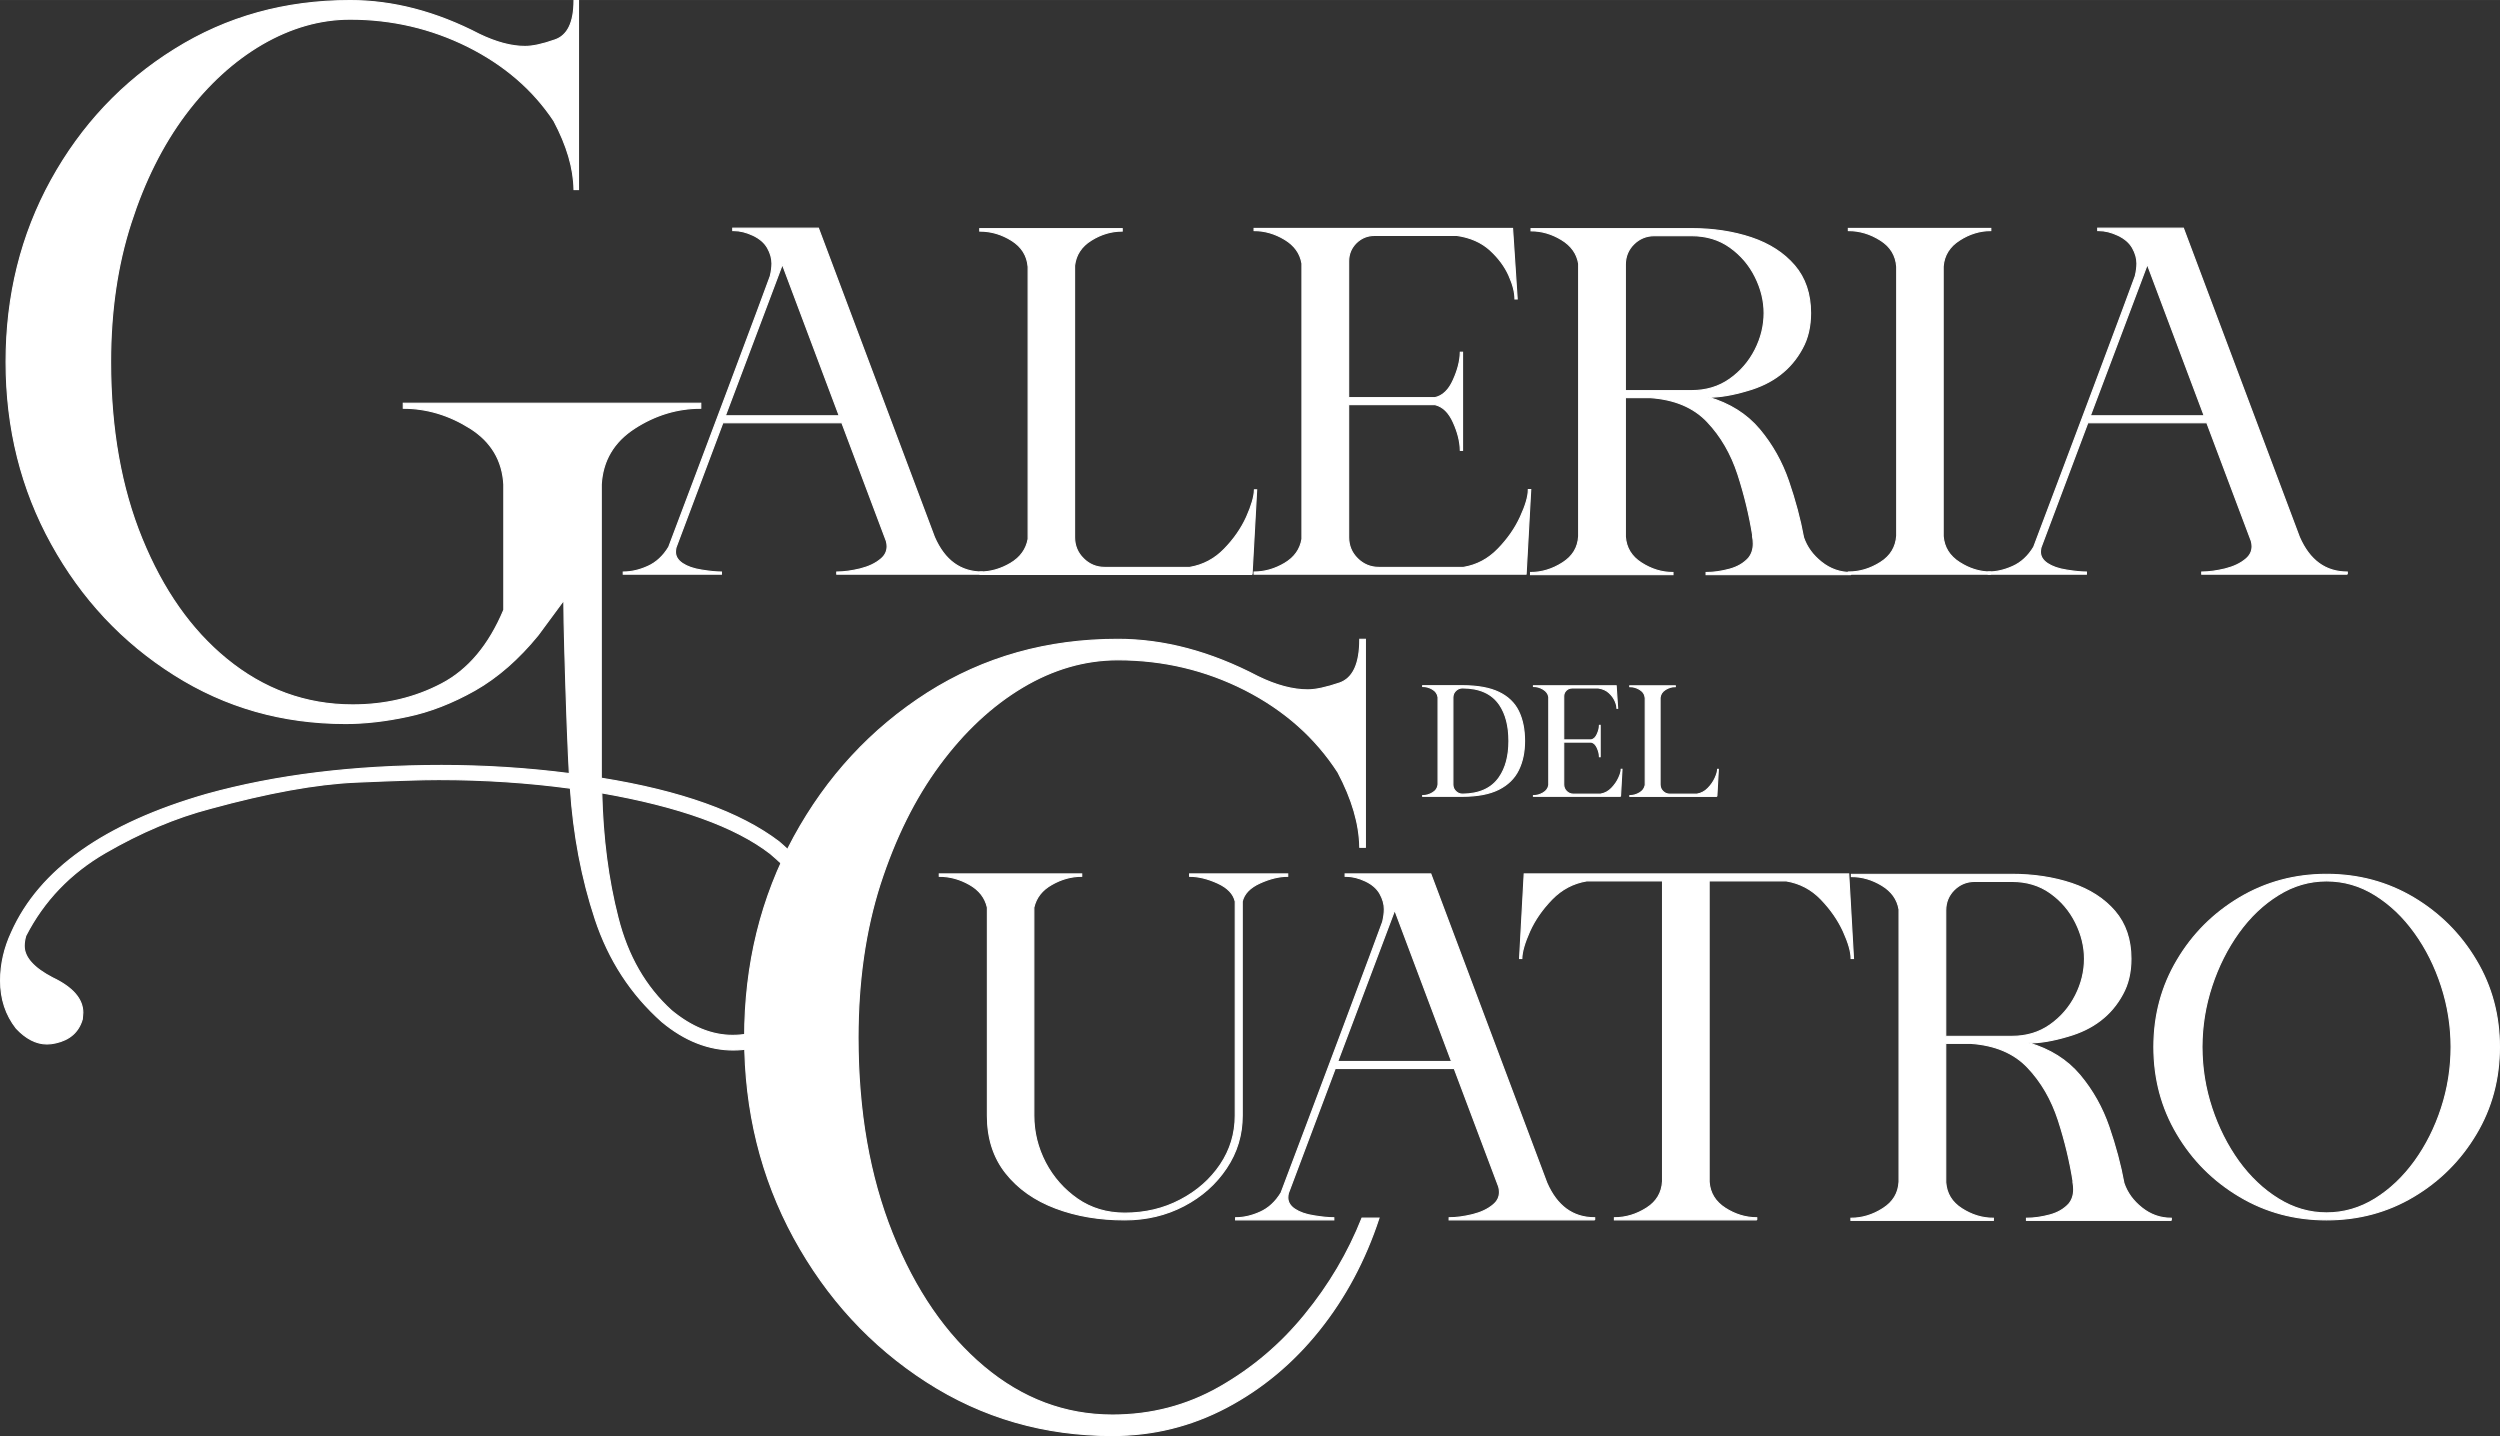 <?xml version="1.0" encoding="UTF-8"?>
<!DOCTYPE svg PUBLIC "-//W3C//DTD SVG 1.1//EN" "http://www.w3.org/Graphics/SVG/1.1/DTD/svg11.dtd">
<!-- Creator: CorelDRAW -->
<svg xmlns="http://www.w3.org/2000/svg" xml:space="preserve" width="6.763in" height="3.885in" version="1.1" style="shape-rendering:geometricPrecision; text-rendering:geometricPrecision; image-rendering:optimizeQuality; fill-rule:evenodd; clip-rule:evenodd"
viewBox="0 0 6173.66 3546.36"
 xmlns:xlink="http://www.w3.org/1999/xlink"
 xmlns:xodm="http://www.corel.com/coreldraw/odm/2003">
 <rect x="0" y="0" width="6173.66" height="3546.36" fill="#333333" stroke="none"/>
 <defs>
  <style type="text/css">
   <![CDATA[
    .str0 {stroke:white;stroke-width:2.74;stroke-miterlimit:2.613}
    .fil1 {fill:none;fill-rule:nonzero}
    .fil0 {fill:white;fill-rule:nonzero}
   ]]>
  </style>
 </defs>
 <g id="Layer_x0020_1">
  <path class="fil0" d="M3611.98 1966.42l-98.8 0 0 -1.7c8.81,0 17.15,-2.48 25.04,-7.36 7.89,-4.89 12.26,-11.73 12.97,-20.53l0 -215.18c-1.24,-8.41 -5.74,-14.92 -13.43,-19.55 -7.7,-4.63 -15.91,-6.97 -24.59,-6.97l0 -1.89 98.8 0c37.04,0.13 66.84,5.54 89.34,16.29 22.43,10.75 38.67,26.33 48.58,46.66 9.98,20.4 14.93,44.96 14.93,73.7 0,27.37 -5.02,51.29 -15.13,71.81 -10.05,20.46 -26.35,36.36 -48.78,47.63 -22.5,11.27 -52.17,16.94 -88.95,17.07zm-0.39 -5.34c41.8,-0.39 72.06,-14.21 90.78,-41.45 15.91,-23 23.86,-52.91 23.86,-89.73 0,-37.01 -7.69,-66.93 -23.15,-89.73 -18.85,-27.57 -49.3,-41.38 -91.49,-41.38 -6.46,0 -12.06,2.28 -16.7,6.84 -4.69,4.56 -6.98,10.17 -6.98,16.81l0 214.98c0,6.45 2.28,12.05 6.98,16.68 4.63,4.63 10.24,6.97 16.7,6.97z"/>
  <path id="_1" class="fil0" d="M4001.78 1966.42l-214.94 0 0 -1.7c8.41,0 16.5,-2.35 24.19,-6.91 7.69,-4.56 12.26,-10.95 13.63,-19.09l0 -217.65c-1.37,-8.02 -5.93,-14.34 -13.63,-18.97 -7.69,-4.63 -15.78,-6.97 -24.19,-6.97l0 -1.69 204.24 0 3.66 55.72 -1.76 0c0,-5.21 -1.57,-11.47 -4.83,-18.7 -3.26,-7.23 -8.28,-13.95 -15,-20.07 -6.79,-6.06 -15.45,-9.9 -26.02,-11.4l-65.15 0c-5.61,0 -10.37,1.96 -14.41,5.87 -3.98,3.97 -6,8.8 -6,14.53l0 107.65 68.21 0c6.13,-1.37 10.95,-5.99 14.48,-13.94 3.59,-7.89 5.41,-15.18 5.55,-21.89l1.76 0 0 77.48 -1.76 0c-0.13,-6.84 -1.96,-14.27 -5.55,-22.16 -3.52,-7.89 -8.35,-12.51 -14.48,-13.95l-68.21 0 0 104.66c0,6.58 2.29,12.25 6.98,16.88 4.63,4.63 10.3,6.97 16.89,6.97l66.85 0c10.63,-1.76 19.69,-6.65 27.32,-14.53 7.7,-7.89 13.56,-16.36 17.68,-25.35 4.17,-9.06 6.26,-16.23 6.26,-21.57l1.89 0 -3.65 66.8z"/>
  <path id="_2" class="fil0" d="M4239.72 1966.62l-214.94 0 0 -1.89c8.41,0 16.5,-2.35 24.19,-6.91 7.69,-4.56 12.32,-10.95 13.83,-19.09l0 -214.98c-0.72,-8.86 -5.09,-15.83 -12.98,-20.79 -7.89,-4.95 -16.3,-7.43 -25.24,-7.43l0 -1.96 112.56 0 0 1.96c-8.54,0 -16.69,2.41 -24.45,7.23 -7.76,4.82 -12.2,11.53 -13.18,20.07l0 214.39c0,6.58 2.28,12.25 6.98,16.88 4.63,4.63 10.24,6.97 16.89,6.97l67.04 0c10.56,-1.76 19.69,-6.58 27.32,-14.4 7.63,-7.82 13.5,-16.29 17.6,-25.29 4.05,-9.06 6.13,-16.22 6.26,-21.57l1.76 0 -3.66 66.79z"/>
  <path id="_3" class="fil1 str0" d="M3611.98 1966.42l-98.8 0 0 -1.7c8.81,0 17.15,-2.48 25.04,-7.36 7.89,-4.89 12.26,-11.73 12.97,-20.53l0 -215.18c-1.24,-8.41 -5.74,-14.92 -13.43,-19.55 -7.7,-4.63 -15.91,-6.97 -24.59,-6.97l0 -1.89 98.8 0c37.04,0.13 66.84,5.54 89.34,16.29 22.43,10.75 38.67,26.33 48.58,46.66 9.98,20.4 14.93,44.96 14.93,73.7 0,27.37 -5.02,51.29 -15.13,71.81 -10.05,20.46 -26.35,36.36 -48.78,47.63 -22.5,11.27 -52.17,16.94 -88.95,17.07zm-0.39 -5.34c41.8,-0.39 72.06,-14.21 90.78,-41.45 15.91,-23 23.86,-52.91 23.86,-89.73 0,-37.01 -7.69,-66.93 -23.15,-89.73 -18.85,-27.57 -49.3,-41.38 -91.49,-41.38 -6.46,0 -12.06,2.28 -16.7,6.84 -4.69,4.56 -6.98,10.17 -6.98,16.81l0 214.98c0,6.45 2.28,12.05 6.98,16.68 4.63,4.63 10.24,6.97 16.7,6.97z"/>
  <path id="_4" class="fil1 str0" d="M4001.78 1966.42l-214.94 0 0 -1.7c8.41,0 16.5,-2.35 24.19,-6.91 7.69,-4.56 12.26,-10.95 13.63,-19.09l0 -217.65c-1.37,-8.02 -5.93,-14.34 -13.63,-18.97 -7.69,-4.63 -15.78,-6.97 -24.19,-6.97l0 -1.69 204.24 0 3.66 55.72 -1.76 0c0,-5.21 -1.57,-11.47 -4.83,-18.7 -3.26,-7.23 -8.28,-13.95 -15,-20.07 -6.79,-6.06 -15.45,-9.9 -26.02,-11.4l-65.15 0c-5.61,0 -10.37,1.96 -14.41,5.87 -3.98,3.97 -6,8.8 -6,14.53l0 107.65 68.21 0c6.13,-1.37 10.95,-5.99 14.48,-13.94 3.59,-7.89 5.41,-15.18 5.55,-21.89l1.76 0 0 77.48 -1.76 0c-0.13,-6.84 -1.96,-14.27 -5.55,-22.16 -3.52,-7.89 -8.35,-12.51 -14.48,-13.95l-68.21 0 0 104.66c0,6.58 2.29,12.25 6.98,16.88 4.63,4.63 10.3,6.97 16.89,6.97l66.85 0c10.63,-1.76 19.69,-6.65 27.32,-14.53 7.7,-7.89 13.56,-16.36 17.68,-25.35 4.17,-9.06 6.26,-16.23 6.26,-21.57l1.89 0 -3.65 66.8z"/>
  <path id="_5" class="fil1 str0" d="M4239.72 1966.62l-214.94 0 0 -1.89c8.41,0 16.5,-2.35 24.19,-6.91 7.69,-4.56 12.32,-10.95 13.83,-19.09l0 -214.98c-0.72,-8.86 -5.09,-15.83 -12.98,-20.79 -7.89,-4.95 -16.3,-7.43 -25.24,-7.43l0 -1.96 112.56 0 0 1.96c-8.54,0 -16.69,2.41 -24.45,7.23 -7.76,4.82 -12.2,11.53 -13.18,20.07l0 214.39c0,6.58 2.28,12.25 6.98,16.88 4.63,4.63 10.24,6.97 16.89,6.97l67.04 0c10.56,-1.76 19.69,-6.58 27.32,-14.4 7.63,-7.82 13.5,-16.29 17.6,-25.29 4.05,-9.06 6.13,-16.22 6.26,-21.57l1.76 0 -3.66 66.79z"/>
  <path class="fil0" d="M2425.87 1417.84l-359.53 0 0 -5.3c17.53,0 36.89,-2.65 57.88,-7.74 21.19,-5.3 38.32,-13.45 51.36,-24.66 9.99,-8.36 15.08,-18.55 15.08,-30.98 0,-4.28 -0.61,-8.77 -1.83,-13.05l-109.86 -292.06 -293.9 0 -115.77 308.16c-0.82,3.87 -1.22,7.54 -1.22,10.8 0,11 5.71,20.59 17.32,28.33 11.62,7.74 27.11,13.25 46.88,16.3 19.77,3.26 36.07,4.89 49.32,4.89l0 5.3 -242.53 0 0 -5.3c19.97,0 40.35,-4.69 60.94,-14.06 20.79,-9.37 37.91,-25.27 51.36,-47.49 17.53,-46.67 39.95,-105.98 67.26,-178.34 27.11,-72.15 54.62,-145.11 82.34,-219.1 27.72,-73.78 51.16,-136.35 70.11,-187.51 19.16,-51.16 29.55,-79.28 31.18,-84.38 2.65,-11.21 4.08,-21.6 4.08,-31.18 0,-12.64 -3.67,-25.47 -11.01,-38.52 -7.34,-12.84 -19.36,-23.23 -35.87,-30.98 -16.51,-7.74 -32.4,-11.62 -47.49,-11.62l-2.44 0 0 -5.91 211.55 0 286.56 763.08c25.07,57.27 64.41,86.01 118.21,86.01l0 5.3zm-353.41 -391.12l-140.43 -373.79 -140.83 373.79 281.26 0z"/>
  <path id="_1_134" class="fil0" d="M3091.86 1418.45l-671.76 0 0 -5.91c26.29,0 51.56,-7.34 75.61,-21.6 24.05,-14.27 38.52,-34.24 43.21,-59.72l0 -672.38c-2.24,-27.72 -15.9,-49.52 -40.56,-65.01 -24.66,-15.49 -50.95,-23.23 -78.87,-23.23l0 -6.11 351.78 0 0 6.11c-26.7,0 -52.18,7.54 -76.43,22.62 -24.26,15.08 -38.11,36.08 -41.17,62.78l0 670.54c0,20.59 7.13,38.32 21.81,52.79 14.47,14.47 32,21.81 52.79,21.81l209.52 0c33.02,-5.51 61.55,-20.59 85.4,-45.04 23.85,-24.46 42.19,-50.96 55.03,-79.08 12.64,-28.33 19.16,-50.75 19.57,-67.46l5.5 0 -11.41 208.91z"/>
  <path id="_2_135" class="fil0" d="M3768.66 1417.84l-671.76 0 0 -5.3c26.29,0 51.56,-7.34 75.61,-21.6 24.05,-14.27 38.32,-34.24 42.6,-59.72l0 -680.74c-4.28,-25.07 -18.54,-44.84 -42.6,-59.31 -24.05,-14.47 -49.32,-21.81 -75.61,-21.81l0 -5.3 638.34 0 11.41 174.26 -5.51 0c0,-16.3 -4.89,-35.87 -15.08,-58.49 -10.19,-22.62 -25.88,-43.62 -46.88,-62.78 -21.2,-18.95 -48.31,-30.98 -81.32,-35.67l-203.61 0c-17.53,0 -32.41,6.11 -45.04,18.34 -12.43,12.43 -18.75,27.51 -18.75,45.45l0 336.7 213.19 0c19.16,-4.28 34.24,-18.75 45.24,-43.62 11.21,-24.66 16.92,-47.49 17.32,-68.48l5.51 0 0 242.33 -5.51 0c-0.41,-21.4 -6.11,-44.63 -17.32,-69.3 -11,-24.66 -26.09,-39.13 -45.24,-43.62l-213.19 0 0 327.32c0,20.59 7.13,38.32 21.81,52.79 14.47,14.47 32.2,21.81 52.79,21.81l208.91 0c33.22,-5.51 61.55,-20.79 85.4,-45.45 24.05,-24.66 42.39,-51.16 55.23,-79.28 13.05,-28.33 19.57,-50.75 19.57,-67.46l5.91 0 -11.41 208.91z"/>
  <path id="_3_136" class="fil0" d="M4570.81 1419.06l-357.69 0 0 -5.3c18.75,0 37.91,-2.85 57.68,-8.15 19.77,-5.3 35.26,-14.47 46.88,-27.11 7.95,-9.58 12.02,-21.6 12.02,-35.87 0,-5.91 -0.61,-12.23 -1.83,-18.55l0.61 0c-7.95,-50.55 -20.18,-101.29 -36.69,-152.45 -16.71,-51.16 -41.78,-94.57 -75.61,-130.23 -33.83,-35.67 -80.91,-55.44 -141.04,-59.51l-61.35 0 0 343.42c2.04,27.51 15.08,49.12 39.75,64.81 24.46,15.69 50.34,23.64 77.86,23.64l0 5.3 -351.78 0 0 -5.3c27.92,0 54.21,-8.15 79.08,-24.05 25.07,-15.9 38.11,-37.7 39.74,-65.63l0 -672.99c-4.28,-25.07 -18.34,-44.84 -42.39,-59.31 -23.85,-14.47 -48.92,-21.81 -75.21,-21.81l0 -5.5 396.41 0c53.81,0 102.93,7.54 147.56,22.42 44.64,15.08 80.1,37.91 106.6,68.68 26.49,30.98 39.74,70.11 39.74,117.4 0,33.42 -6.72,62.57 -20.38,87.23 -27.72,51.77 -72.96,86.62 -135.54,104.35 -36.08,10.8 -68.48,16.31 -96.61,16.31 52.78,15.49 94.97,41.98 126.56,79.69 31.39,37.5 55.24,80.09 71.54,127.38 16.3,47.49 28.74,93.76 37.09,139.2 7.95,23.44 22.62,43.82 44.23,60.94 21.4,17.12 45.65,25.68 72.76,25.68l0 5.3zm-393.56 -454.5c35.87,0 67.26,-9.37 94.16,-28.33 26.9,-18.95 47.7,-43.01 62.78,-72.56 14.88,-29.35 22.21,-59.72 22.21,-90.7 0,-30.16 -7.34,-60.12 -22.01,-89.48 -14.67,-29.55 -35.47,-53.81 -62.37,-72.96 -26.9,-19.16 -58.5,-28.53 -94.78,-28.53l-91.92 0c-19.77,0 -36.68,6.93 -50.75,20.79 -13.86,13.86 -20.79,30.78 -20.79,50.75l0 311.02 163.46 0z"/>
  <path id="_4_137" class="fil0" d="M4916.21 1417.84l-351.78 0 0 -5.3c27.92,0 54.21,-7.95 79.08,-23.64 25.07,-15.69 38.32,-37.7 40.36,-66.04l0 -664.02c-2.04,-28.13 -15.29,-50.14 -40.36,-65.83 -24.87,-15.69 -51.16,-23.64 -79.08,-23.64l0 -5.3 351.78 0 0 5.3c-27.11,0 -52.79,7.95 -77.24,23.64 -24.66,15.69 -38.11,37.3 -40.36,64.81l0 666.26c2.24,27.52 15.69,49.12 40.36,64.81 24.46,15.69 50.14,23.64 77.24,23.64l0 5.3z"/>
  <path id="_5_138" class="fil0" d="M5796.61 1417.84l-359.53 0 0 -5.3c17.53,0 36.89,-2.65 57.88,-7.74 21.19,-5.3 38.32,-13.45 51.36,-24.66 9.99,-8.36 15.08,-18.55 15.08,-30.98 0,-4.28 -0.61,-8.77 -1.83,-13.05l-109.86 -292.06 -293.9 0 -115.77 308.16c-0.82,3.87 -1.22,7.54 -1.22,10.8 0,11 5.71,20.59 17.32,28.33 11.62,7.74 27.11,13.25 46.88,16.3 19.77,3.26 36.07,4.89 49.32,4.89l0 5.3 -242.53 0 0 -5.3c19.97,0 40.35,-4.69 60.94,-14.06 20.79,-9.37 37.91,-25.27 51.36,-47.49 17.53,-46.67 39.95,-105.98 67.26,-178.34 27.11,-72.15 54.62,-145.11 82.34,-219.1 27.72,-73.78 51.16,-136.35 70.11,-187.51 19.16,-51.16 29.55,-79.28 31.18,-84.38 2.65,-11.21 4.08,-21.6 4.08,-31.18 0,-12.64 -3.67,-25.47 -11.01,-38.52 -7.34,-12.84 -19.36,-23.23 -35.87,-30.98 -16.51,-7.74 -32.4,-11.62 -47.49,-11.62l-2.44 0 0 -5.91 211.55 0 286.56 763.08c25.07,57.27 64.41,86.01 118.21,86.01l0 5.3zm-353.41 -391.12l-140.43 -373.79 -140.83 373.79 281.26 0z"/>
  <path id="_6" class="fil1 str0" d="M2425.87 1417.84l-359.53 0 0 -5.3c17.53,0 36.89,-2.65 57.88,-7.74 21.19,-5.3 38.32,-13.45 51.36,-24.66 9.99,-8.36 15.08,-18.55 15.08,-30.98 0,-4.28 -0.61,-8.77 -1.83,-13.05l-109.86 -292.06 -293.9 0 -115.77 308.16c-0.82,3.87 -1.22,7.54 -1.22,10.8 0,11 5.71,20.59 17.32,28.33 11.62,7.74 27.11,13.25 46.88,16.3 19.77,3.26 36.07,4.89 49.32,4.89l0 5.3 -242.53 0 0 -5.3c19.97,0 40.35,-4.69 60.94,-14.06 20.79,-9.37 37.91,-25.27 51.36,-47.49 17.53,-46.67 39.95,-105.98 67.26,-178.34 27.11,-72.15 54.62,-145.11 82.34,-219.1 27.72,-73.78 51.16,-136.35 70.11,-187.51 19.16,-51.16 29.55,-79.28 31.18,-84.38 2.65,-11.21 4.08,-21.6 4.08,-31.18 0,-12.64 -3.67,-25.47 -11.01,-38.52 -7.34,-12.84 -19.36,-23.23 -35.87,-30.98 -16.51,-7.74 -32.4,-11.62 -47.49,-11.62l-2.44 0 0 -5.91 211.55 0 286.56 763.08c25.07,57.27 64.41,86.01 118.21,86.01l0 5.3zm-353.41 -391.12l-140.43 -373.79 -140.83 373.79 281.26 0z"/>
  <path id="_7" class="fil1 str0" d="M3091.86 1418.45l-671.76 0 0 -5.91c26.29,0 51.56,-7.34 75.61,-21.6 24.05,-14.27 38.52,-34.24 43.21,-59.72l0 -672.38c-2.24,-27.72 -15.9,-49.52 -40.56,-65.01 -24.66,-15.49 -50.95,-23.23 -78.87,-23.23l0 -6.11 351.78 0 0 6.11c-26.7,0 -52.18,7.54 -76.43,22.62 -24.26,15.08 -38.11,36.08 -41.17,62.78l0 670.54c0,20.59 7.13,38.32 21.81,52.79 14.47,14.47 32,21.81 52.79,21.81l209.52 0c33.02,-5.51 61.55,-20.59 85.4,-45.04 23.85,-24.46 42.19,-50.96 55.03,-79.08 12.64,-28.33 19.16,-50.75 19.57,-67.46l5.5 0 -11.41 208.91z"/>
  <path id="_8" class="fil1 str0" d="M3768.66 1417.84l-671.76 0 0 -5.3c26.29,0 51.56,-7.34 75.61,-21.6 24.05,-14.27 38.32,-34.24 42.6,-59.72l0 -680.74c-4.28,-25.07 -18.54,-44.84 -42.6,-59.31 -24.05,-14.47 -49.32,-21.81 -75.61,-21.81l0 -5.3 638.34 0 11.41 174.26 -5.51 0c0,-16.3 -4.89,-35.87 -15.08,-58.49 -10.19,-22.62 -25.88,-43.62 -46.88,-62.78 -21.2,-18.95 -48.31,-30.98 -81.32,-35.67l-203.61 0c-17.53,0 -32.41,6.11 -45.04,18.34 -12.43,12.43 -18.75,27.51 -18.75,45.45l0 336.7 213.19 0c19.16,-4.28 34.24,-18.75 45.24,-43.62 11.21,-24.66 16.92,-47.49 17.32,-68.48l5.51 0 0 242.33 -5.51 0c-0.41,-21.4 -6.11,-44.63 -17.32,-69.3 -11,-24.66 -26.09,-39.13 -45.24,-43.62l-213.19 0 0 327.32c0,20.59 7.13,38.32 21.81,52.79 14.47,14.47 32.2,21.81 52.79,21.81l208.91 0c33.22,-5.51 61.55,-20.79 85.4,-45.45 24.05,-24.66 42.39,-51.16 55.23,-79.28 13.05,-28.33 19.57,-50.75 19.57,-67.46l5.91 0 -11.41 208.91z"/>
  <path id="_9" class="fil1 str0" d="M4570.81 1419.06l-357.69 0 0 -5.3c18.75,0 37.91,-2.85 57.68,-8.15 19.77,-5.3 35.26,-14.47 46.88,-27.11 7.95,-9.58 12.02,-21.6 12.02,-35.87 0,-5.91 -0.61,-12.23 -1.83,-18.55l0.61 0c-7.95,-50.55 -20.18,-101.29 -36.69,-152.45 -16.71,-51.16 -41.78,-94.57 -75.61,-130.23 -33.83,-35.67 -80.91,-55.44 -141.04,-59.51l-61.35 0 0 343.42c2.04,27.51 15.08,49.12 39.75,64.81 24.46,15.69 50.34,23.64 77.86,23.64l0 5.3 -351.78 0 0 -5.3c27.92,0 54.21,-8.15 79.08,-24.05 25.07,-15.9 38.11,-37.7 39.74,-65.63l0 -672.99c-4.28,-25.07 -18.34,-44.84 -42.39,-59.31 -23.85,-14.47 -48.92,-21.81 -75.21,-21.81l0 -5.5 396.41 0c53.81,0 102.93,7.54 147.56,22.42 44.64,15.08 80.1,37.91 106.6,68.68 26.49,30.98 39.74,70.11 39.74,117.4 0,33.42 -6.72,62.57 -20.38,87.23 -27.72,51.77 -72.96,86.62 -135.54,104.35 -36.08,10.8 -68.48,16.31 -96.61,16.31 52.78,15.49 94.97,41.98 126.56,79.69 31.39,37.5 55.24,80.09 71.54,127.38 16.3,47.49 28.74,93.76 37.09,139.2 7.95,23.44 22.62,43.82 44.23,60.94 21.4,17.12 45.65,25.68 72.76,25.68l0 5.3zm-393.56 -454.5c35.87,0 67.26,-9.37 94.16,-28.33 26.9,-18.95 47.7,-43.01 62.78,-72.56 14.88,-29.35 22.21,-59.72 22.21,-90.7 0,-30.16 -7.34,-60.12 -22.01,-89.48 -14.67,-29.55 -35.47,-53.81 -62.37,-72.96 -26.9,-19.16 -58.5,-28.53 -94.78,-28.53l-91.92 0c-19.77,0 -36.68,6.93 -50.75,20.79 -13.86,13.86 -20.79,30.78 -20.79,50.75l0 311.02 163.46 0z"/>
  <path id="_10" class="fil1 str0" d="M4916.21 1417.84l-351.78 0 0 -5.3c27.92,0 54.21,-7.95 79.08,-23.64 25.07,-15.69 38.32,-37.7 40.36,-66.04l0 -664.02c-2.04,-28.13 -15.29,-50.14 -40.36,-65.83 -24.87,-15.69 -51.16,-23.64 -79.08,-23.64l0 -5.3 351.78 0 0 5.3c-27.11,0 -52.79,7.95 -77.24,23.64 -24.66,15.69 -38.11,37.3 -40.36,64.81l0 666.26c2.24,27.52 15.69,49.12 40.36,64.81 24.46,15.69 50.14,23.64 77.24,23.64l0 5.3z"/>
  <path id="_11" class="fil1 str0" d="M5796.61 1417.84l-359.53 0 0 -5.3c17.53,0 36.89,-2.65 57.88,-7.74 21.19,-5.3 38.32,-13.45 51.36,-24.66 9.99,-8.36 15.08,-18.55 15.08,-30.98 0,-4.28 -0.61,-8.77 -1.83,-13.05l-109.86 -292.06 -293.9 0 -115.77 308.16c-0.82,3.87 -1.22,7.54 -1.22,10.8 0,11 5.71,20.59 17.32,28.33 11.62,7.74 27.11,13.25 46.88,16.3 19.77,3.26 36.07,4.89 49.32,4.89l0 5.3 -242.53 0 0 -5.3c19.97,0 40.35,-4.69 60.94,-14.06 20.79,-9.37 37.91,-25.27 51.36,-47.49 17.53,-46.67 39.95,-105.98 67.26,-178.34 27.11,-72.15 54.62,-145.11 82.34,-219.1 27.72,-73.78 51.16,-136.35 70.11,-187.51 19.16,-51.16 29.55,-79.28 31.18,-84.38 2.65,-11.21 4.08,-21.6 4.08,-31.18 0,-12.64 -3.67,-25.47 -11.01,-38.52 -7.34,-12.84 -19.36,-23.23 -35.87,-30.98 -16.51,-7.74 -32.4,-11.62 -47.49,-11.62l-2.44 0 0 -5.91 211.55 0 286.56 763.08c25.07,57.27 64.41,86.01 118.21,86.01l0 5.3zm-353.41 -391.12l-140.43 -373.79 -140.83 373.79 281.26 0z"/>
  <path class="fil0" d="M2777.43 3012.42c-62.37,0 -119.43,-9.58 -170.59,-28.94 -51.36,-19.36 -92.33,-48.1 -122.9,-86.62 -30.37,-38.32 -45.65,-85.6 -45.65,-141.85l0 -514.02c-5.5,-24.25 -20.18,-43.21 -44.02,-56.66 -24.05,-13.66 -48.91,-20.38 -74.8,-20.38l0 -5.91 351.78 0 0 5.91c-25.48,0 -50.14,6.72 -73.99,20.38 -24.05,13.45 -38.72,32.41 -44.23,56.66l0 514.02c0,40.76 9.58,79.28 28.53,115.97 19.16,36.48 45.65,66.45 79.29,89.88 33.63,23.23 72.55,34.85 116.58,34.85 50.14,0 95.99,-10.8 137.37,-32.61 41.37,-21.6 74.39,-50.75 98.85,-87.03 24.46,-36.48 36.69,-76.84 36.69,-121.07l0 -528.89c-4.28,-19.16 -18.95,-34.24 -43.62,-45.45 -24.66,-11.21 -47.69,-16.71 -69.09,-16.71l0 -5.91 242.33 0 0 5.91c-21,0 -44.03,5.5 -68.69,16.71 -24.66,11.21 -39.13,26.29 -43.62,45.45l0 528.89c0,47.49 -13.04,90.7 -39.13,129.63 -26.09,39.13 -60.94,70.11 -104.96,93.14 -44.03,23.03 -92.73,34.65 -146.13,34.65z"/>
  <path id="_1_139" class="fil0" d="M5745.3 3012.42c-78.47,0 -150.01,-19.16 -214.62,-57.68 -64.61,-38.32 -116.17,-89.88 -154.29,-154.29 -38.32,-64.41 -57.47,-136.15 -57.47,-215.02 0,-78.27 19.16,-149.8 57.47,-214.21 38.11,-64.61 89.68,-115.97 154.29,-154.49 64.61,-38.32 136.15,-57.68 214.62,-57.68 78.87,0 150.41,19.36 215.02,57.68 64.41,38.52 115.97,89.88 154.29,154.49 38.52,64.4 57.68,135.94 57.68,214.21 0,78.87 -19.16,150.62 -57.68,215.02 -38.32,64.4 -89.88,115.97 -154.29,154.29 -64.61,38.52 -136.15,57.68 -215.02,57.68zm0 -17.32c42.6,0 82.54,-11.62 119.84,-34.65 37.09,-23.03 69.7,-54.01 97.83,-92.73 28.13,-38.93 50.14,-82.75 66.04,-131.46 15.9,-48.71 23.85,-99.05 23.85,-150.82 0,-51.36 -7.95,-101.5 -23.85,-150.41 -15.9,-48.91 -37.91,-92.94 -66.04,-131.87 -28.13,-39.13 -60.74,-70.11 -97.83,-93.14 -37.3,-23.23 -77.24,-34.65 -119.84,-34.65 -42.19,0 -81.94,11.41 -119.03,34.65 -37.3,23.03 -69.91,54.01 -98.03,93.14 -27.93,38.93 -50.14,82.95 -66.24,131.87 -16.1,48.91 -24.26,99.05 -24.26,150.41 0,51.77 8.15,102.11 24.26,150.82 16.1,48.71 38.32,92.53 66.24,131.46 28.13,38.72 60.73,69.7 98.03,92.73 37.09,23.03 76.84,34.65 119.03,34.65z"/>
  <path id="_2_140" class="fil0" d="M3938.08 3012.42l-359.53 0 0 -5.3c17.53,0 36.89,-2.65 57.88,-7.74 21.19,-5.3 38.32,-13.45 51.36,-24.66 9.99,-8.36 15.08,-18.55 15.08,-30.98 0,-4.28 -0.61,-8.77 -1.83,-13.05l-109.86 -292.06 -293.9 0 -115.77 308.16c-0.82,3.87 -1.22,7.54 -1.22,10.8 0,11 5.71,20.59 17.32,28.33 11.62,7.74 27.11,13.25 46.88,16.3 19.77,3.26 36.07,4.89 49.32,4.89l0 5.3 -242.53 0 0 -5.3c19.97,0 40.35,-4.69 60.94,-14.06 20.79,-9.37 37.91,-25.27 51.36,-47.49 17.53,-46.67 39.95,-105.98 67.26,-178.34 27.11,-72.15 54.62,-145.11 82.34,-219.1 27.72,-73.78 51.16,-136.35 70.11,-187.51 19.16,-51.16 29.55,-79.28 31.18,-84.38 2.65,-11.21 4.08,-21.6 4.08,-31.18 0,-12.64 -3.67,-25.47 -11.01,-38.52 -7.34,-12.84 -19.36,-23.23 -35.87,-30.98 -16.51,-7.74 -32.4,-11.62 -47.49,-11.62l-2.44 0 0 -5.91 211.55 0 286.56 763.08c25.07,57.27 64.41,86.01 118.21,86.01l0 5.3zm-353.41 -391.12l-140.43 -373.79 -140.83 373.79 281.26 0z"/>
  <path id="_3_141" class="fil0" d="M4338.3 3012.42l-351.58 0 0 -5.3c27.72,0 54.21,-7.95 79.08,-23.64 24.86,-15.69 38.11,-37.7 39.74,-66.04l0 -742.08 -187.51 0c-33.02,5.5 -61.55,20.58 -85.4,45.04 -23.85,24.46 -42.19,50.75 -55.03,79.08 -12.64,28.33 -19.16,50.75 -19.57,67.46l-5.5 0 11.41 -208.91 801.39 0 11.82 208.91 -5.91 0c0,-16.71 -6.52,-39.13 -19.36,-67.46 -13.05,-28.33 -31.39,-54.62 -55.03,-79.08 -23.64,-24.46 -52.18,-39.54 -85.6,-45.04l-190.57 0 0 743.3c2.04,27.52 15.29,49.12 39.74,64.81 24.46,15.69 50.55,23.64 77.86,23.64l0 5.3z"/>
  <path id="_4_142" class="fil0" d="M5361.99 3013.65l-357.69 0 0 -5.3c18.75,0 37.91,-2.85 57.68,-8.15 19.77,-5.3 35.26,-14.47 46.88,-27.11 7.95,-9.58 12.02,-21.6 12.02,-35.87 0,-5.91 -0.61,-12.23 -1.83,-18.55l0.61 0c-7.95,-50.55 -20.18,-101.29 -36.69,-152.45 -16.71,-51.16 -41.78,-94.57 -75.61,-130.23 -33.83,-35.67 -80.91,-55.44 -141.04,-59.51l-61.35 0 0 343.42c2.04,27.51 15.08,49.12 39.75,64.81 24.46,15.69 50.34,23.64 77.86,23.64l0 5.3 -351.78 0 0 -5.3c27.92,0 54.21,-8.15 79.08,-24.05 25.07,-15.9 38.11,-37.7 39.74,-65.63l0 -672.99c-4.28,-25.07 -18.34,-44.84 -42.39,-59.31 -23.85,-14.47 -48.92,-21.81 -75.21,-21.81l0 -5.5 396.41 0c53.81,0 102.93,7.54 147.56,22.42 44.64,15.08 80.1,37.91 106.6,68.68 26.49,30.98 39.74,70.11 39.74,117.4 0,33.42 -6.72,62.57 -20.38,87.23 -27.72,51.77 -72.96,86.62 -135.54,104.35 -36.08,10.8 -68.48,16.31 -96.61,16.31 52.78,15.49 94.97,41.98 126.56,79.69 31.39,37.5 55.24,80.09 71.54,127.38 16.3,47.49 28.74,93.76 37.09,139.2 7.95,23.44 22.62,43.82 44.23,60.94 21.4,17.12 45.65,25.68 72.76,25.68l0 5.3zm-393.56 -454.5c35.87,0 67.26,-9.37 94.16,-28.33 26.9,-18.95 47.7,-43.01 62.78,-72.56 14.88,-29.35 22.21,-59.72 22.21,-90.7 0,-30.16 -7.34,-60.12 -22.01,-89.48 -14.67,-29.55 -35.47,-53.81 -62.37,-72.96 -26.9,-19.16 -58.5,-28.53 -94.78,-28.53l-91.92 0c-19.77,0 -36.68,6.93 -50.75,20.79 -13.86,13.86 -20.79,30.78 -20.79,50.75l0 311.02 163.46 0z"/>
  <path id="_5_143" class="fil1 str0" d="M2777.43 3012.42c-62.37,0 -119.43,-9.58 -170.59,-28.94 -51.36,-19.36 -92.33,-48.1 -122.9,-86.62 -30.37,-38.32 -45.65,-85.6 -45.65,-141.85l0 -514.02c-5.5,-24.25 -20.18,-43.21 -44.02,-56.66 -24.05,-13.66 -48.91,-20.38 -74.8,-20.38l0 -5.91 351.78 0 0 5.91c-25.48,0 -50.14,6.72 -73.99,20.38 -24.05,13.45 -38.72,32.41 -44.23,56.66l0 514.02c0,40.76 9.58,79.28 28.53,115.97 19.16,36.48 45.65,66.45 79.29,89.88 33.63,23.23 72.55,34.85 116.58,34.85 50.14,0 95.99,-10.8 137.37,-32.61 41.37,-21.6 74.39,-50.75 98.85,-87.03 24.46,-36.48 36.69,-76.84 36.69,-121.07l0 -528.89c-4.28,-19.16 -18.95,-34.24 -43.62,-45.45 -24.66,-11.21 -47.69,-16.71 -69.09,-16.71l0 -5.91 242.33 0 0 5.91c-21,0 -44.03,5.5 -68.69,16.71 -24.66,11.21 -39.13,26.29 -43.62,45.45l0 528.89c0,47.49 -13.04,90.7 -39.13,129.63 -26.09,39.13 -60.94,70.11 -104.96,93.14 -44.03,23.03 -92.73,34.65 -146.13,34.65z"/>
  <path id="_6_144" class="fil1 str0" d="M5745.3 3012.42c-78.47,0 -150.01,-19.16 -214.62,-57.68 -64.61,-38.32 -116.17,-89.88 -154.29,-154.29 -38.32,-64.41 -57.47,-136.15 -57.47,-215.02 0,-78.27 19.16,-149.8 57.47,-214.21 38.11,-64.61 89.68,-115.97 154.29,-154.49 64.61,-38.32 136.15,-57.68 214.62,-57.68 78.87,0 150.41,19.36 215.02,57.68 64.41,38.52 115.97,89.88 154.29,154.49 38.52,64.4 57.68,135.94 57.68,214.21 0,78.87 -19.16,150.62 -57.68,215.02 -38.32,64.4 -89.88,115.97 -154.29,154.29 -64.61,38.52 -136.15,57.68 -215.02,57.68zm0 -17.32c42.6,0 82.54,-11.62 119.84,-34.65 37.09,-23.03 69.7,-54.01 97.83,-92.73 28.13,-38.93 50.14,-82.75 66.04,-131.46 15.9,-48.71 23.85,-99.05 23.85,-150.82 0,-51.36 -7.95,-101.5 -23.85,-150.41 -15.9,-48.91 -37.91,-92.94 -66.04,-131.87 -28.13,-39.13 -60.74,-70.11 -97.83,-93.14 -37.3,-23.23 -77.24,-34.65 -119.84,-34.65 -42.19,0 -81.94,11.41 -119.03,34.65 -37.3,23.03 -69.91,54.01 -98.03,93.14 -27.93,38.93 -50.14,82.95 -66.24,131.87 -16.1,48.91 -24.26,99.05 -24.26,150.41 0,51.77 8.15,102.11 24.26,150.82 16.1,48.71 38.32,92.53 66.24,131.46 28.13,38.72 60.73,69.7 98.03,92.73 37.09,23.03 76.84,34.65 119.03,34.65z"/>
  <path id="_7_145" class="fil1 str0" d="M3938.08 3012.42l-359.53 0 0 -5.3c17.53,0 36.89,-2.65 57.88,-7.74 21.19,-5.3 38.32,-13.45 51.36,-24.66 9.99,-8.36 15.08,-18.55 15.08,-30.98 0,-4.28 -0.61,-8.77 -1.83,-13.05l-109.86 -292.06 -293.9 0 -115.77 308.16c-0.82,3.87 -1.22,7.54 -1.22,10.8 0,11 5.71,20.59 17.32,28.33 11.62,7.74 27.11,13.25 46.88,16.3 19.77,3.26 36.07,4.89 49.32,4.89l0 5.3 -242.53 0 0 -5.3c19.97,0 40.35,-4.69 60.94,-14.06 20.79,-9.37 37.91,-25.27 51.36,-47.49 17.53,-46.67 39.95,-105.98 67.26,-178.34 27.11,-72.15 54.62,-145.11 82.34,-219.1 27.72,-73.78 51.16,-136.35 70.11,-187.51 19.16,-51.16 29.55,-79.28 31.18,-84.38 2.65,-11.21 4.08,-21.6 4.08,-31.18 0,-12.64 -3.67,-25.47 -11.01,-38.52 -7.34,-12.84 -19.36,-23.23 -35.87,-30.98 -16.51,-7.74 -32.4,-11.62 -47.49,-11.62l-2.44 0 0 -5.91 211.55 0 286.56 763.08c25.07,57.27 64.41,86.01 118.21,86.01l0 5.3zm-353.41 -391.12l-140.43 -373.79 -140.83 373.79 281.26 0z"/>
  <path id="_8_146" class="fil1 str0" d="M4338.3 3012.42l-351.58 0 0 -5.3c27.72,0 54.21,-7.95 79.08,-23.64 24.86,-15.69 38.11,-37.7 39.74,-66.04l0 -742.08 -187.51 0c-33.02,5.5 -61.55,20.58 -85.4,45.04 -23.85,24.46 -42.19,50.75 -55.03,79.08 -12.64,28.33 -19.16,50.75 -19.57,67.46l-5.5 0 11.41 -208.91 801.39 0 11.82 208.91 -5.91 0c0,-16.71 -6.52,-39.13 -19.36,-67.46 -13.05,-28.33 -31.39,-54.62 -55.03,-79.08 -23.64,-24.46 -52.18,-39.54 -85.6,-45.04l-190.57 0 0 743.3c2.04,27.52 15.29,49.12 39.74,64.81 24.46,15.69 50.55,23.64 77.86,23.64l0 5.3z"/>
  <path id="_9_147" class="fil1 str0" d="M5361.99 3013.65l-357.69 0 0 -5.3c18.75,0 37.91,-2.85 57.68,-8.15 19.77,-5.3 35.26,-14.47 46.88,-27.11 7.95,-9.58 12.02,-21.6 12.02,-35.87 0,-5.91 -0.61,-12.23 -1.83,-18.55l0.61 0c-7.95,-50.55 -20.18,-101.29 -36.69,-152.45 -16.71,-51.16 -41.78,-94.57 -75.61,-130.23 -33.83,-35.67 -80.91,-55.44 -141.04,-59.51l-61.35 0 0 343.42c2.04,27.51 15.08,49.12 39.75,64.81 24.46,15.69 50.34,23.64 77.86,23.64l0 5.3 -351.78 0 0 -5.3c27.92,0 54.21,-8.15 79.08,-24.05 25.07,-15.9 38.11,-37.7 39.74,-65.63l0 -672.99c-4.28,-25.07 -18.34,-44.84 -42.39,-59.31 -23.85,-14.47 -48.92,-21.81 -75.21,-21.81l0 -5.5 396.41 0c53.81,0 102.93,7.54 147.56,22.42 44.64,15.08 80.1,37.91 106.6,68.68 26.49,30.98 39.74,70.11 39.74,117.4 0,33.42 -6.72,62.57 -20.38,87.23 -27.72,51.77 -72.96,86.62 -135.54,104.35 -36.08,10.8 -68.48,16.31 -96.61,16.31 52.78,15.49 94.97,41.98 126.56,79.69 31.39,37.5 55.24,80.09 71.54,127.38 16.3,47.49 28.74,93.76 37.09,139.2 7.95,23.44 22.62,43.82 44.23,60.94 21.4,17.12 45.65,25.68 72.76,25.68l0 5.3zm-393.56 -454.5c35.87,0 67.26,-9.37 94.16,-28.33 26.9,-18.95 47.7,-43.01 62.78,-72.56 14.88,-29.35 22.21,-59.72 22.21,-90.7 0,-30.16 -7.34,-60.12 -22.01,-89.48 -14.67,-29.55 -35.47,-53.81 -62.37,-72.96 -26.9,-19.16 -58.5,-28.53 -94.78,-28.53l-91.92 0c-19.77,0 -36.68,6.93 -50.75,20.79 -13.86,13.86 -20.79,30.78 -20.79,50.75l0 311.02 163.46 0z"/>
  <path class="fil0" d="M1811.84 2592.93c-62.61,0 -121.38,-23.43 -177.17,-69.85 -76.66,-68.15 -131.6,-152.9 -164.82,-253.41 -33.22,-100.51 -53.66,-208.26 -61.33,-323.25 -103.92,-14.06 -212.52,-21.29 -325.38,-21.29 -39.18,0 -107.33,2.13 -204.86,6.39 -97.1,4.26 -216.78,25.98 -358.18,64.74 -86.46,22.57 -172.91,59.2 -259.79,109.45 -86.88,50.25 -152.47,118.82 -196.76,205.28 -2.56,8.95 -3.83,17.46 -3.83,24.7 0,28.54 23.43,54.52 69.85,78.79 50.26,23.85 74.96,52.81 74.96,86.03l-1.28 16.18c-8.94,31.52 -31.09,51.11 -66.01,58.77 -7.67,1.7 -14.48,2.56 -21.29,2.56 -26.4,0 -51.96,-13.2 -75.81,-38.75 -25.98,-33.22 -38.76,-72.4 -38.76,-117.55 0,-40.46 8.95,-80.49 27.26,-119.68 69,-154.6 229.56,-268.31 481.69,-340.71 170.36,-47.27 363.71,-71.12 580.07,-71.12 107.33,0 212.52,6.81 315.59,20.01 -1.28,-24.7 -3.41,-66.01 -5.54,-123.51 -2.13,-57.49 -3.83,-114.99 -5.53,-173.34 -1.7,-58.35 -2.56,-101.79 -2.56,-131.18l-63.46 86.03c-48.13,59.2 -100.51,104.77 -155.88,136.28 -55.79,31.52 -111.59,53.24 -166.53,64.74 -55.36,11.92 -106.47,17.46 -152.89,17.46 -155.88,0 -296.85,-40.03 -423.76,-120.53 -126.92,-80.07 -227.85,-187.82 -302.38,-322.83 -74.96,-135.43 -112.44,-285.35 -112.44,-449.74 0,-163.97 37.05,-313.46 111.59,-448.89 74.53,-135.01 175.9,-242.76 304.51,-322.83 128.62,-80.49 273,-120.53 433.56,-120.53 105.62,0 212.09,27.68 319.42,83.48 41.74,20.01 79.22,29.81 112.44,29.81 18.31,0 43.02,-5.11 74.1,-16.18 31.09,-10.65 46.85,-43.02 46.85,-97.11l11.08 0 0 466.78 -11.08 0c-0.85,-52.81 -17.46,-109.03 -49.83,-169.93 -51.53,-77.51 -122.66,-138.42 -212.95,-183.56 -90.29,-44.72 -186.96,-67.29 -290.03,-67.29 -74.1,0 -146.51,20.87 -217.2,61.75 -70.7,41.31 -134.16,99.24 -190.38,174.19 -55.79,74.96 -100.51,163.97 -133.73,267.46 -33.65,103.92 -50.25,218.06 -50.25,342.84 0,165.25 25.98,311.33 77.51,436.97 51.53,126.07 120.95,224.87 208.26,296.42 92.42,75.81 196.34,113.71 312.18,113.71 80.49,0 153.75,-17.46 219.33,-51.96 66.01,-34.5 117.12,-95.4 153.75,-182.71l0 -309.62c-3.41,-59.63 -31.09,-106.05 -83.05,-138.84 -51.96,-32.79 -107.33,-49.4 -165.25,-49.4l0 -12.35 734.67 0 0 12.35c-57.92,0 -112.86,16.61 -163.97,49.83 -51.11,33.22 -78.36,79.64 -81.77,138.42l0 725.3c196.34,31.52 342.85,83.9 439.1,157.15 69,59.63 111.59,116.7 127.34,170.78 10.22,34.07 14.91,63.88 14.91,89.86 0,14.06 -1.7,27.26 -4.68,38.76 -20.02,96.25 -75.81,163.12 -167.38,199.74 -27.26,9.8 -54.94,14.91 -82.2,14.91zm-2.56 -36.2c23.85,0 48.13,-4.26 72.4,-12.35 78.79,-31.94 127.34,-89.44 144.8,-172.49 1.28,-12.35 2.13,-24.28 2.13,-36.2 0,-81.35 -42.16,-157.58 -126.92,-228.28 -86.46,-66.44 -225.3,-116.27 -415.67,-149.49 2.56,110.31 15.76,213.37 40.04,307.92 23.85,94.97 68.14,171.64 132.02,229.56 49.41,40.88 99.66,61.33 151.19,61.33z"/>
  <path id="_1_148" class="fil1 str0" d="M1811.84 2592.93c-62.61,0 -121.38,-23.43 -177.17,-69.85 -76.66,-68.15 -131.6,-152.9 -164.82,-253.41 -33.22,-100.51 -53.66,-208.26 -61.33,-323.25 -103.92,-14.06 -212.52,-21.29 -325.38,-21.29 -39.18,0 -107.33,2.13 -204.86,6.39 -97.1,4.26 -216.78,25.98 -358.18,64.74 -86.46,22.57 -172.91,59.2 -259.79,109.45 -86.88,50.25 -152.47,118.82 -196.76,205.28 -2.56,8.95 -3.83,17.46 -3.83,24.7 0,28.54 23.43,54.52 69.85,78.79 50.26,23.85 74.96,52.81 74.96,86.03l-1.28 16.18c-8.94,31.52 -31.09,51.11 -66.01,58.77 -7.67,1.7 -14.48,2.56 -21.29,2.56 -26.4,0 -51.96,-13.2 -75.81,-38.75 -25.98,-33.22 -38.76,-72.4 -38.76,-117.55 0,-40.46 8.95,-80.49 27.26,-119.68 69,-154.6 229.56,-268.31 481.69,-340.71 170.36,-47.27 363.71,-71.12 580.07,-71.12 107.33,0 212.52,6.81 315.59,20.01 -1.28,-24.7 -3.41,-66.01 -5.54,-123.51 -2.13,-57.49 -3.83,-114.99 -5.53,-173.34 -1.7,-58.35 -2.56,-101.79 -2.56,-131.18l-63.46 86.03c-48.13,59.2 -100.51,104.77 -155.88,136.28 -55.79,31.52 -111.59,53.24 -166.53,64.74 -55.36,11.92 -106.47,17.46 -152.89,17.46 -155.88,0 -296.85,-40.03 -423.76,-120.53 -126.92,-80.07 -227.85,-187.82 -302.38,-322.83 -74.96,-135.43 -112.44,-285.35 -112.44,-449.74 0,-163.97 37.05,-313.46 111.59,-448.89 74.53,-135.01 175.9,-242.76 304.51,-322.83 128.62,-80.49 273,-120.53 433.56,-120.53 105.62,0 212.09,27.68 319.42,83.48 41.74,20.01 79.22,29.81 112.44,29.81 18.31,0 43.02,-5.11 74.1,-16.18 31.09,-10.65 46.85,-43.02 46.85,-97.11l11.08 0 0 466.78 -11.08 0c-0.85,-52.81 -17.46,-109.03 -49.83,-169.93 -51.53,-77.51 -122.66,-138.42 -212.95,-183.56 -90.29,-44.72 -186.96,-67.29 -290.03,-67.29 -74.1,0 -146.51,20.87 -217.2,61.75 -70.7,41.31 -134.16,99.24 -190.38,174.19 -55.79,74.96 -100.51,163.97 -133.73,267.46 -33.65,103.92 -50.25,218.06 -50.25,342.84 0,165.25 25.98,311.33 77.51,436.97 51.53,126.07 120.95,224.87 208.26,296.42 92.42,75.81 196.34,113.71 312.18,113.71 80.49,0 153.75,-17.46 219.33,-51.96 66.01,-34.5 117.12,-95.4 153.75,-182.71l0 -309.62c-3.41,-59.63 -31.09,-106.05 -83.05,-138.84 -51.96,-32.79 -107.33,-49.4 -165.25,-49.4l0 -12.35 734.67 0 0 12.35c-57.92,0 -112.86,16.61 -163.97,49.83 -51.11,33.22 -78.36,79.64 -81.77,138.42l0 725.3c196.34,31.52 342.85,83.9 439.1,157.15 69,59.63 111.59,116.7 127.34,170.78 10.22,34.07 14.91,63.88 14.91,89.86 0,14.06 -1.7,27.26 -4.68,38.76 -20.02,96.25 -75.81,163.12 -167.38,199.74 -27.26,9.8 -54.94,14.91 -82.2,14.91zm-2.56 -36.2c23.85,0 48.13,-4.26 72.4,-12.35 78.79,-31.94 127.34,-89.44 144.8,-172.49 1.28,-12.35 2.13,-24.28 2.13,-36.2 0,-81.35 -42.16,-157.58 -126.92,-228.28 -86.46,-66.44 -225.3,-116.27 -415.67,-149.49 2.56,110.31 15.76,213.37 40.04,307.92 23.85,94.97 68.14,171.64 132.02,229.56 49.41,40.88 99.66,61.33 151.19,61.33z"/>
  <path class="fil0" d="M2747.18 3544.99c-168.37,0 -321.52,-44.09 -458.98,-132.74 -137.01,-88.18 -246.33,-206.85 -327.52,-355.54 -81.19,-149.16 -121.78,-313.8 -121.78,-494.38 0,-181.06 40.59,-346.16 121.78,-495.32 81.19,-148.69 190.98,-267.36 329.82,-356.01 138.85,-88.18 295.23,-132.27 470.06,-132.27 113.48,0 228.8,30.49 345.97,91.93 45.2,22.05 86.26,32.83 123.16,32.83 18.92,0 45.21,-5.63 78.42,-16.89 33.22,-11.73 49.82,-47.37 49.82,-107.88l13.84 0 0 513.61 -13.84 0c-0.92,-57.69 -18.91,-119.14 -53.97,-185.28 -55.82,-86.31 -132.39,-153.85 -229.72,-203.57 -97.34,-49.25 -201.59,-74.11 -313.68,-74.11 -80.72,0 -159.61,22.51 -235.72,68.01 -76.11,45.5 -144.38,109.29 -205.28,191.84 -60.89,82.55 -109.33,180.59 -146.23,294.56 -36.44,113.98 -54.43,240.16 -54.43,378.53 0,181.52 28.14,342.41 84.42,483.12 56.27,140.71 131.93,250.47 226.49,329.74 94.56,79.27 200.2,119.14 317.36,119.14 95.49,0 183.6,-22.98 264.32,-68.95 80.73,-45.97 150.85,-105.07 210.81,-178.71 59.97,-73.17 107.02,-152.91 141.15,-238.75l41.98 0c-34.14,104.13 -83.49,196.53 -148.07,277.21 -64.58,80.68 -140.7,144 -228.34,190.44 -88.11,46.43 -181.75,69.42 -281.85,69.42z"/>
  <path id="_1_149" class="fil1 str0" d="M2747.18 3544.99c-168.37,0 -321.52,-44.09 -458.98,-132.74 -137.01,-88.18 -246.33,-206.85 -327.52,-355.54 -81.19,-149.16 -121.78,-313.8 -121.78,-494.38 0,-181.06 40.59,-346.16 121.78,-495.32 81.19,-148.69 190.98,-267.36 329.82,-356.01 138.85,-88.18 295.23,-132.27 470.06,-132.27 113.48,0 228.8,30.49 345.97,91.93 45.2,22.05 86.26,32.83 123.16,32.83 18.92,0 45.21,-5.63 78.42,-16.89 33.22,-11.73 49.82,-47.37 49.82,-107.88l13.84 0 0 513.61 -13.84 0c-0.92,-57.69 -18.91,-119.14 -53.97,-185.28 -55.82,-86.31 -132.39,-153.85 -229.72,-203.57 -97.34,-49.25 -201.59,-74.11 -313.68,-74.11 -80.72,0 -159.61,22.51 -235.72,68.01 -76.11,45.5 -144.38,109.29 -205.28,191.84 -60.89,82.55 -109.33,180.59 -146.23,294.56 -36.44,113.98 -54.43,240.16 -54.43,378.53 0,181.52 28.14,342.41 84.42,483.12 56.27,140.71 131.93,250.47 226.49,329.74 94.56,79.27 200.2,119.14 317.36,119.14 95.49,0 183.6,-22.98 264.32,-68.95 80.73,-45.97 150.85,-105.07 210.81,-178.71 59.97,-73.17 107.02,-152.91 141.15,-238.75l41.98 0c-34.14,104.13 -83.49,196.53 -148.07,277.21 -64.58,80.68 -140.7,144 -228.34,190.44 -88.11,46.43 -181.75,69.42 -281.85,69.42z"/>
 </g>
</svg>

